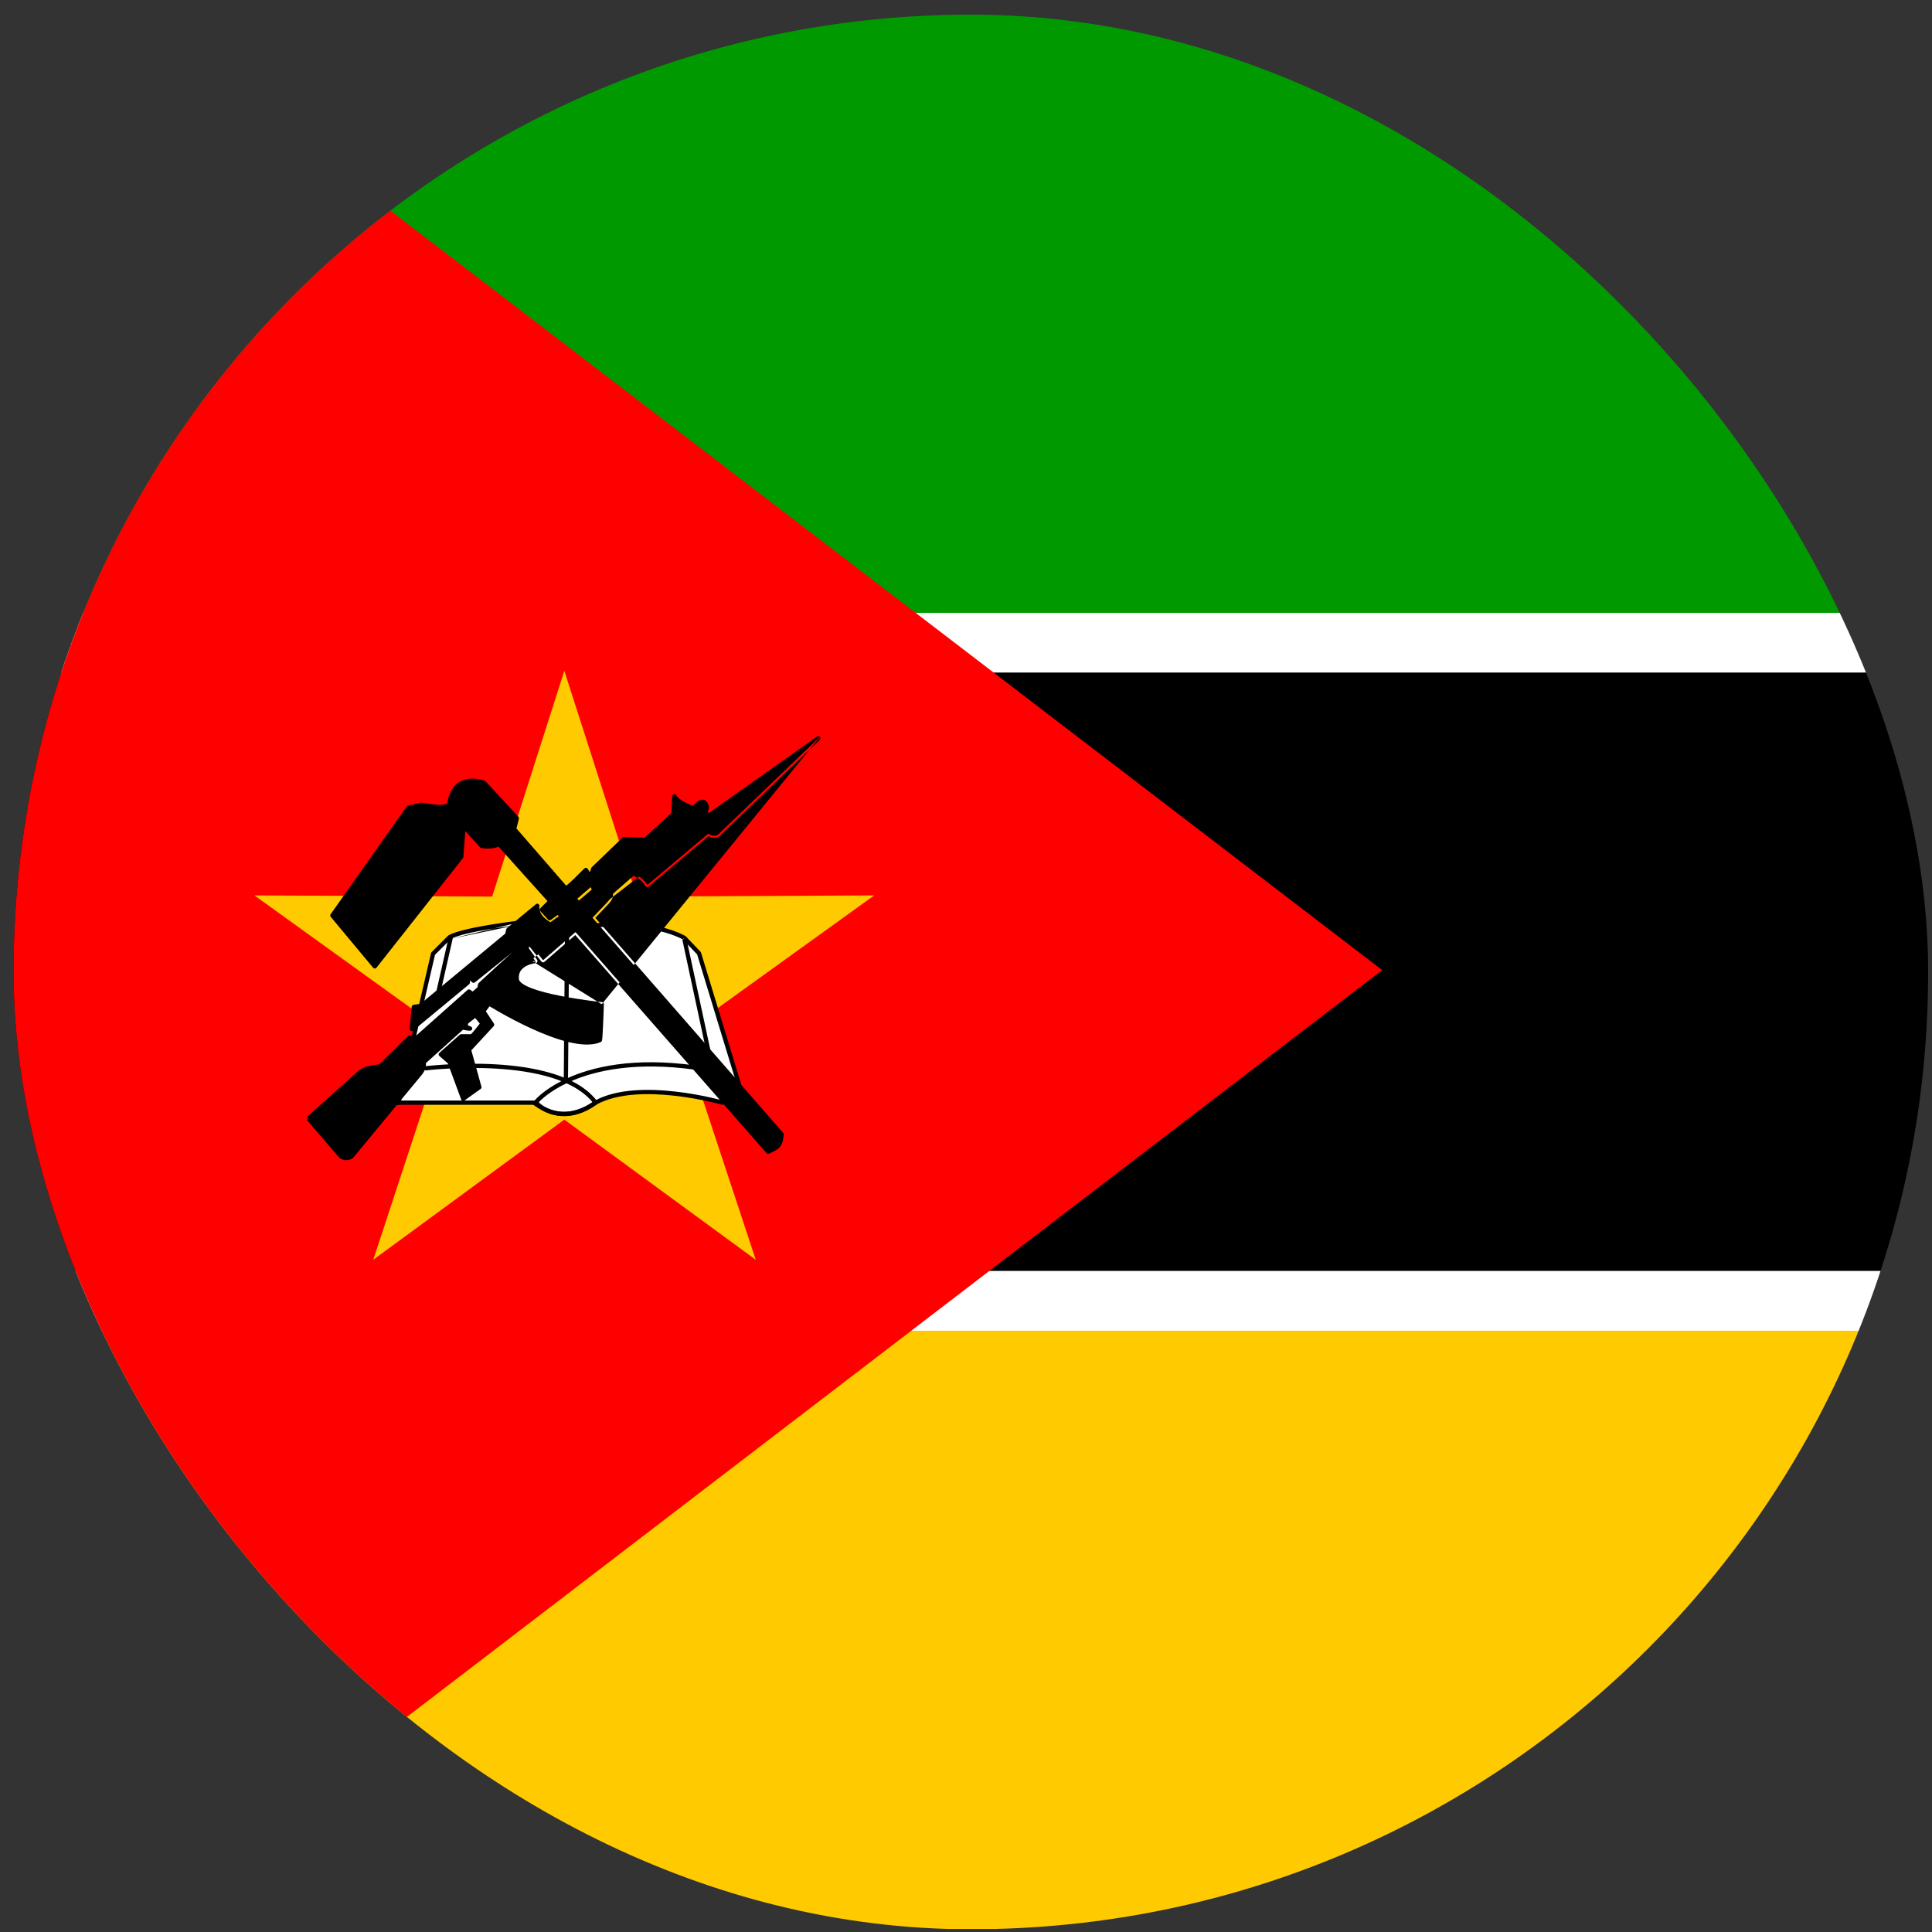 <svg width="111" height="111" viewBox="0 0 111 111" fill="none" xmlns="http://www.w3.org/2000/svg">
<rect x="0" y="0" width="111" height="111" fill="#333333" stroke="none"/>
<g clip-path="url(#clip0_5158_358832)">
<path fill-rule="evenodd" clip-rule="evenodd" d="M0.78 0.843H165.755V35.213H0.78V0.843Z" fill="#009A00"/>
<path fill-rule="evenodd" clip-rule="evenodd" d="M0.78 35.212H165.755V38.649H0.78V35.212Z" fill="white"/>
<path fill-rule="evenodd" clip-rule="evenodd" d="M0.78 38.65H165.755V73.02H0.78V38.65Z" fill="black"/>
<path fill-rule="evenodd" clip-rule="evenodd" d="M0.78 73.02H165.755V76.457H0.78V73.02Z" fill="white"/>
<path fill-rule="evenodd" clip-rule="evenodd" d="M0.78 76.457H165.755V110.826H0.78V76.457Z" fill="#FFCA00"/>
<path fill-rule="evenodd" clip-rule="evenodd" d="M-2.658 -7.106V118.578L79.413 55.736L-2.658 -7.106Z" fill="#FF0000"/>
<path fill-rule="evenodd" clip-rule="evenodd" d="M43.42 72.377L32.422 64.327L21.445 72.377L25.703 59.427L14.616 51.444L28.275 51.511L32.422 38.539L36.59 51.511L50.227 51.444L39.14 59.427L43.42 72.377Z" fill="#FFCA00"/>
<path fill-rule="evenodd" clip-rule="evenodd" d="M22.866 63.351H30.804C31.447 64.061 32.866 64.349 34.219 63.351C36.702 61.977 41.514 63.351 41.514 63.351L42.468 62.331L40.161 54.77L39.319 53.883C39.319 53.883 37.545 52.819 34.175 53.174C30.804 53.528 29.629 53.041 29.629 53.041C29.629 53.041 26.657 53.395 25.837 53.839L24.884 54.792L22.888 63.374L22.866 63.351Z" fill="white"/>
<path fill-rule="evenodd" clip-rule="evenodd" d="M29.674 52.928C29.674 52.928 29.674 52.928 29.674 52.928L29.628 53.04C29.674 52.928 29.674 52.928 29.674 52.928L29.676 52.928C29.677 52.929 29.68 52.93 29.684 52.931C29.692 52.934 29.705 52.939 29.723 52.945C29.758 52.956 29.815 52.973 29.893 52.993C30.05 53.032 30.297 53.081 30.65 53.119C31.355 53.195 32.483 53.229 34.161 53.052C35.861 52.873 37.162 53.052 38.04 53.277C38.479 53.39 38.812 53.514 39.036 53.61C39.148 53.658 39.233 53.7 39.291 53.73C39.32 53.744 39.342 53.756 39.356 53.765C39.364 53.769 39.37 53.772 39.374 53.774L39.378 53.777L39.38 53.778L39.38 53.778C39.38 53.778 39.38 53.779 39.318 53.883L39.229 53.967L39.242 53.98C39.24 53.979 39.239 53.978 39.238 53.978C39.225 53.971 39.205 53.96 39.179 53.946C39.126 53.919 39.047 53.88 38.94 53.834C38.726 53.742 38.405 53.623 37.979 53.513C37.128 53.295 35.856 53.119 34.186 53.295C32.494 53.473 31.349 53.44 30.623 53.361C30.261 53.322 30.003 53.271 29.835 53.23C29.75 53.209 29.689 53.19 29.647 53.177C29.634 53.172 29.622 53.168 29.613 53.165L29.634 53.163L29.642 53.161L29.628 53.04L29.613 52.919C29.634 52.917 29.655 52.92 29.674 52.928ZM25.909 53.938C26.101 53.838 26.42 53.738 26.803 53.645C27.193 53.551 27.639 53.465 28.06 53.394C28.481 53.322 28.877 53.264 29.167 53.224C29.312 53.204 29.431 53.188 29.514 53.178C29.555 53.172 29.587 53.168 29.609 53.166L29.613 53.165M25.909 53.938L24.993 54.854L23.046 63.229H30.803C30.837 63.229 30.87 63.244 30.893 63.269C31.489 63.926 32.836 64.219 34.145 63.253C34.147 63.252 34.149 63.25 34.151 63.249C34.154 63.247 34.156 63.246 34.159 63.245C35.437 62.537 37.295 62.542 38.81 62.715C39.572 62.801 40.256 62.931 40.748 63.039C40.995 63.093 41.194 63.142 41.332 63.177C41.391 63.192 41.439 63.205 41.474 63.214L42.329 62.3L40.052 54.833L39.242 53.98C39.246 53.982 39.249 53.984 39.252 53.986L39.255 53.987L39.255 53.988C39.255 53.988 39.255 53.988 39.318 53.883L39.38 53.779C39.39 53.784 39.399 53.791 39.406 53.799L40.249 54.686C40.262 54.7 40.272 54.716 40.277 54.734L42.583 62.296C42.596 62.337 42.585 62.383 42.556 62.415L41.602 63.435C41.571 63.468 41.523 63.481 41.48 63.469L41.476 63.468L41.466 63.465C41.457 63.462 41.444 63.459 41.426 63.454C41.391 63.444 41.339 63.43 41.271 63.413C41.136 63.379 40.94 63.331 40.696 63.277C40.209 63.17 39.534 63.042 38.783 62.957C37.274 62.786 35.489 62.791 34.284 63.454C32.914 64.46 31.455 64.204 30.75 63.473H22.957C22.946 63.481 22.934 63.487 22.92 63.491C22.878 63.503 22.832 63.491 22.801 63.46L22.778 63.438C22.744 63.403 22.733 63.35 22.752 63.305C22.76 63.285 22.773 63.268 22.789 63.256L24.764 54.764C24.769 54.742 24.78 54.722 24.796 54.706L25.75 53.752C25.758 53.744 25.768 53.737 25.778 53.731C25.998 53.612 26.352 53.504 26.746 53.408C27.143 53.312 27.595 53.225 28.019 53.153C28.443 53.081 28.842 53.022 29.134 52.982C29.28 52.962 29.4 52.946 29.483 52.935C29.525 52.93 29.557 52.926 29.579 52.923L29.605 52.92L29.613 52.919C29.613 52.919 29.613 52.919 29.628 53.04" fill="black"/>
<path fill-rule="evenodd" clip-rule="evenodd" d="M30.914 63.369C31.447 63.728 31.954 63.893 32.459 63.883C32.966 63.873 33.486 63.688 34.042 63.323C33.671 62.87 33.154 62.515 32.547 62.239C31.619 62.683 31.102 63.158 30.914 63.369ZM32.251 62.114C31.232 62.636 30.731 63.18 30.635 63.329C30.6 63.384 30.614 63.456 30.666 63.494C31.27 63.927 31.86 64.139 32.464 64.127C33.066 64.115 33.666 63.881 34.288 63.451C34.316 63.432 34.334 63.403 34.339 63.37C34.345 63.338 34.336 63.304 34.316 63.278C33.949 62.786 33.435 62.404 32.838 62.107C34.272 61.49 36.549 60.993 39.901 61.454C39.968 61.463 40.029 61.416 40.038 61.35C40.048 61.283 40.001 61.221 39.934 61.212C36.388 60.725 34.01 61.295 32.544 61.971C32.31 61.87 32.066 61.78 31.814 61.701C30.785 61.375 29.622 61.218 28.533 61.153C27.443 61.088 26.422 61.113 25.674 61.156C25.3 61.176 24.994 61.202 24.781 61.222C24.675 61.232 24.591 61.24 24.535 61.246C24.506 61.249 24.485 61.252 24.47 61.254L24.453 61.256L24.449 61.256L24.448 61.256C24.448 61.256 24.447 61.256 24.462 61.377L24.448 61.256C24.381 61.264 24.333 61.325 24.341 61.392C24.349 61.459 24.41 61.507 24.477 61.498L24.462 61.377C24.477 61.498 24.477 61.498 24.477 61.498L24.478 61.498L24.482 61.498L24.498 61.496C24.512 61.494 24.534 61.492 24.561 61.489C24.617 61.483 24.699 61.474 24.804 61.464C25.014 61.445 25.317 61.42 25.688 61.399C26.43 61.357 27.441 61.332 28.518 61.397C29.597 61.461 30.738 61.616 31.741 61.933C31.916 61.989 32.086 62.049 32.251 62.114Z" fill="black"/>
<path fill-rule="evenodd" clip-rule="evenodd" d="M32.39 62.153L32.456 53.816L32.7 53.818L32.634 62.155L32.39 62.153ZM40.619 60.583L39.2 53.975L39.438 53.924L40.857 60.532L40.619 60.583Z" fill="black"/>
<path fill-rule="evenodd" clip-rule="evenodd" d="M25.931 53.72C25.997 53.735 26.038 53.801 26.023 53.866L25.247 57.281C25.232 57.347 25.166 57.388 25.101 57.373C25.035 57.358 24.994 57.293 25.009 57.227L25.785 53.812C25.8 53.747 25.865 53.705 25.931 53.72Z" fill="black"/>
<path fill-rule="evenodd" clip-rule="evenodd" d="M17.72 64.261L19.583 66.434C19.805 66.567 20.004 66.567 20.204 66.434L22.953 63.108L24.128 61.689C24.208 61.598 24.268 61.492 24.306 61.378C24.344 61.264 24.359 61.144 24.35 61.023L26.568 59.028C26.745 59.072 26.856 59.094 27.011 59.094C26.812 59.028 26.656 58.939 26.834 58.695L27.322 58.318L27.721 58.806C27.721 58.806 27.166 59.538 27.1 59.538H26.501L25.326 60.58L25.836 61.023L26.612 63.13L27.543 62.465L26.945 60.314L28.275 58.873L27.765 58.096L28.098 57.653C28.098 57.653 32.688 60.536 34.462 59.76C34.506 59.782 34.572 57.697 34.572 57.697C34.572 57.697 29.805 57.209 29.694 56.278C29.583 55.325 30.759 55.214 30.759 55.214L30.248 54.504L30.359 54.105L31.202 55.169L33.065 53.551L44.13 66.168C44.728 65.924 44.861 65.769 44.906 65.17L34.04 52.73L34.883 51.843C35.038 51.666 35.105 51.577 35.105 51.289L36.369 50.18C36.711 50.301 37 50.536 37.189 50.846L40.693 47.896C40.781 47.985 41.069 48.074 41.247 47.963L47.012 42.419L40.737 46.854L40.515 46.699C40.515 46.522 40.737 46.477 40.515 46.145C40.271 45.856 39.894 46.433 39.85 46.433C39.806 46.433 38.941 46.123 38.741 45.745L38.697 46.766L37.078 48.251L35.859 48.207L34.085 49.914L33.863 50.58L34.151 51.134C34.151 51.134 33.22 51.954 33.22 51.91C33.22 51.843 33.02 51.666 32.998 51.622L33.819 50.912L33.929 50.402L33.663 49.981C33.575 50.047 32.555 51.134 32.488 51.023L29.539 47.63L29.694 47.01L27.809 44.969C27.144 44.748 26.035 44.703 25.814 46.189C25.659 46.544 24.217 46.233 24.217 46.233L23.463 46.411L19.095 52.597L21.534 55.524L26.501 49.227L26.634 47.453L27.676 48.606C28.031 48.65 28.364 48.65 28.674 48.495L31.623 51.777L31.136 52.265L31.579 52.752L32.067 52.398L32.288 52.686C32.023 52.819 31.845 52.996 31.623 53.13C31.202 52.886 30.825 52.553 30.869 52.043L29.206 53.418L29.14 53.706L24.217 57.786L23.774 57.853L23.663 59.117L26.878 56.456V56.079L27.211 56.345L29.694 54.349C29.694 54.349 29.872 54.571 29.805 54.571C29.738 54.571 27.588 56.566 27.588 56.566L27.543 56.788L27.166 57.121L26.945 56.966L23.951 59.627H23.508L21.845 61.267C21.423 61.312 21.046 61.356 20.692 61.6L17.72 64.261V64.261Z" fill="black"/>
<path fill-rule="evenodd" clip-rule="evenodd" d="M47.105 42.342C47.146 42.391 47.142 42.463 47.096 42.507L41.331 48.051C41.325 48.057 41.318 48.062 41.311 48.066C41.186 48.144 41.034 48.147 40.914 48.124C40.838 48.111 40.762 48.085 40.699 48.05L37.267 50.939C37.24 50.962 37.204 50.972 37.169 50.966C37.134 50.96 37.103 50.939 37.084 50.909C36.922 50.643 36.68 50.437 36.393 50.32L35.225 51.345C35.221 51.471 35.203 51.568 35.163 51.658C35.118 51.757 35.05 51.836 34.974 51.924C34.973 51.925 34.972 51.926 34.971 51.927L34.205 52.734L44.997 65.09C45.018 65.114 45.029 65.146 45.026 65.179C45.004 65.482 44.958 65.703 44.821 65.877C44.685 66.049 44.474 66.159 44.175 66.281C44.127 66.3 44.071 66.287 44.037 66.248L33.052 53.722L31.281 55.261C31.256 55.283 31.223 55.294 31.19 55.291C31.157 55.288 31.126 55.271 31.106 55.245L30.412 54.369L30.381 54.48L30.857 55.143C30.882 55.178 30.887 55.224 30.869 55.264C30.851 55.304 30.813 55.331 30.769 55.335L30.758 55.214L30.659 55.285L30.546 55.128L30.149 54.575C30.127 54.545 30.12 54.507 30.13 54.471L30.241 54.072C30.253 54.028 30.29 53.995 30.335 53.986C30.38 53.976 30.426 53.993 30.454 54.029L31.218 54.994L32.984 53.459C33.035 53.415 33.111 53.42 33.156 53.47L44.163 66.022C44.411 65.916 44.546 65.832 44.629 65.726C44.713 65.619 44.756 65.475 44.779 65.211L33.948 52.81C33.906 52.763 33.908 52.692 33.951 52.646L34.792 51.761C34.87 51.672 34.913 51.619 34.94 51.558C34.966 51.499 34.982 51.424 34.982 51.289C34.982 51.254 34.997 51.22 35.024 51.197L36.288 50.089C36.321 50.059 36.367 50.051 36.408 50.065C36.732 50.179 37.013 50.389 37.214 50.664L40.613 47.803C40.662 47.762 40.733 47.765 40.778 47.81C40.798 47.83 40.866 47.867 40.958 47.885C41.043 47.9 41.12 47.893 41.172 47.865L45.761 43.452L40.807 46.954C40.764 46.983 40.708 46.984 40.666 46.954L40.444 46.799C40.412 46.776 40.392 46.739 40.392 46.699C40.392 46.627 40.416 46.571 40.437 46.529C40.447 46.51 40.454 46.496 40.461 46.484C40.47 46.467 40.477 46.455 40.483 46.438C40.49 46.418 40.494 46.399 40.488 46.37C40.482 46.338 40.464 46.29 40.417 46.219C40.4 46.2 40.387 46.193 40.377 46.189C40.367 46.186 40.355 46.184 40.337 46.188C40.297 46.195 40.245 46.224 40.185 46.274C40.127 46.323 40.073 46.38 40.028 46.43C40.024 46.434 40.02 46.438 40.017 46.441C39.999 46.461 39.981 46.48 39.967 46.494C39.959 46.503 39.948 46.513 39.937 46.522C39.931 46.526 39.923 46.533 39.912 46.539C39.903 46.543 39.88 46.555 39.849 46.555C39.835 46.555 39.822 46.552 39.819 46.551C39.812 46.55 39.806 46.549 39.8 46.547C39.788 46.544 39.775 46.54 39.759 46.535C39.728 46.525 39.688 46.51 39.641 46.492C39.548 46.456 39.425 46.404 39.298 46.339C39.171 46.275 39.036 46.197 38.919 46.109C38.895 46.092 38.872 46.074 38.849 46.055L38.818 46.771C38.817 46.803 38.803 46.833 38.779 46.855L37.16 48.341C37.136 48.363 37.105 48.374 37.073 48.373L35.905 48.331L34.19 49.981L34.051 50.4C34.051 50.409 34.05 50.419 34.048 50.428L34.011 50.6L34.259 51.078C34.285 51.127 34.273 51.188 34.231 51.225L34.231 51.225L34.23 51.226L34.191 51.261C34.165 51.283 34.129 51.315 34.085 51.353C33.998 51.429 33.881 51.531 33.764 51.631C33.648 51.731 33.53 51.83 33.441 51.902C33.398 51.938 33.359 51.968 33.33 51.988C33.317 51.998 33.301 52.009 33.286 52.016L33.286 52.017C33.281 52.019 33.263 52.029 33.239 52.032C33.228 52.034 33.193 52.038 33.156 52.015C33.118 51.992 33.104 51.958 33.099 51.93C33.097 51.926 33.094 51.921 33.088 51.914C33.074 51.893 33.052 51.868 33.026 51.839C33.011 51.822 32.997 51.808 32.984 51.794C32.974 51.782 32.963 51.771 32.951 51.758C32.94 51.746 32.929 51.733 32.919 51.721C32.911 51.712 32.898 51.695 32.888 51.676C32.863 51.626 32.876 51.566 32.918 51.529L33.707 50.846L33.753 50.634C33.739 50.605 33.736 50.572 33.746 50.541L33.79 50.411L33.639 50.172C33.61 50.201 33.575 50.235 33.537 50.273L33.521 50.29C33.414 50.397 33.283 50.529 33.152 50.656C33.014 50.789 32.875 50.92 32.764 51.01C32.71 51.055 32.657 51.094 32.613 51.119C32.592 51.131 32.563 51.145 32.531 51.15C32.501 51.156 32.434 51.156 32.391 51.098L29.446 47.71C29.42 47.68 29.41 47.639 29.42 47.601L29.559 47.044L27.741 45.075C27.425 44.975 27.027 44.924 26.688 45.053C26.35 45.181 26.04 45.498 25.934 46.207C25.932 46.218 25.929 46.228 25.925 46.238C25.889 46.319 25.822 46.37 25.752 46.403C25.682 46.436 25.599 46.455 25.514 46.466C25.344 46.489 25.139 46.483 24.946 46.466C24.752 46.449 24.563 46.42 24.424 46.396C24.354 46.385 24.296 46.373 24.255 46.366C24.241 46.363 24.228 46.36 24.218 46.358L23.536 46.519L19.248 52.591L21.531 55.331L26.382 49.181L26.512 47.444C26.515 47.395 26.548 47.353 26.594 47.337C26.64 47.322 26.691 47.335 26.724 47.371L27.735 48.49C28.064 48.528 28.353 48.519 28.619 48.386C28.668 48.361 28.727 48.373 28.764 48.413L31.713 51.695C31.757 51.743 31.755 51.817 31.709 51.863L31.303 52.269L31.595 52.59L31.994 52.299C32.048 52.26 32.123 52.271 32.163 52.323L32.385 52.611C32.407 52.64 32.415 52.678 32.407 52.713C32.399 52.749 32.375 52.779 32.342 52.795C32.219 52.857 32.115 52.929 32.011 53.006C31.993 53.019 31.976 53.032 31.958 53.045C31.872 53.109 31.782 53.176 31.685 53.234C31.647 53.257 31.6 53.257 31.562 53.235C31.203 53.027 30.834 52.733 30.757 52.293L29.315 53.485L29.258 53.733C29.252 53.759 29.238 53.783 29.217 53.8L24.294 57.88C24.277 57.894 24.257 57.903 24.235 57.907L23.886 57.959L23.809 58.836L26.756 56.398V56.078C26.756 56.032 26.782 55.989 26.825 55.969C26.867 55.948 26.917 55.954 26.954 55.983L27.21 56.188L29.617 54.254C29.642 54.234 29.675 54.224 29.707 54.228C29.739 54.231 29.768 54.248 29.789 54.273L29.704 54.34C29.763 54.293 29.781 54.279 29.787 54.275C29.789 54.273 29.789 54.273 29.789 54.273L29.79 54.274L29.791 54.276L29.797 54.284C29.802 54.29 29.809 54.299 29.818 54.31C29.834 54.332 29.856 54.362 29.876 54.393C29.895 54.422 29.918 54.46 29.93 54.496C29.935 54.509 29.948 54.548 29.937 54.591C29.93 54.617 29.914 54.647 29.883 54.669C29.872 54.677 29.86 54.682 29.848 54.686C29.846 54.687 29.844 54.689 29.842 54.691C29.825 54.703 29.8 54.723 29.768 54.75C29.704 54.803 29.616 54.88 29.511 54.974C29.3 55.16 29.026 55.409 28.753 55.659C28.48 55.908 28.209 56.157 28.007 56.344C27.905 56.438 27.821 56.516 27.762 56.57L27.699 56.629L27.662 56.812C27.657 56.838 27.643 56.862 27.623 56.88L27.246 57.212C27.204 57.249 27.142 57.253 27.096 57.221L26.953 57.121L24.032 59.718C24.009 59.737 23.98 59.748 23.951 59.748H23.557L21.93 61.354C21.91 61.373 21.884 61.386 21.857 61.389C21.436 61.433 21.09 61.476 20.766 61.696L17.89 64.272L19.661 66.339C19.752 66.39 19.83 66.412 19.901 66.412C19.971 66.412 20.043 66.391 20.121 66.342L22.859 63.03L24.034 61.611L24.036 61.608C24.105 61.53 24.157 61.438 24.19 61.34C24.223 61.241 24.236 61.136 24.228 61.032C24.225 60.995 24.24 60.958 24.268 60.933L26.485 58.937C26.515 58.91 26.557 58.9 26.597 58.909C26.61 58.913 26.623 58.916 26.636 58.919C26.632 58.891 26.633 58.861 26.638 58.831C26.649 58.761 26.684 58.693 26.734 58.623C26.741 58.614 26.749 58.606 26.759 58.599L27.246 58.222C27.299 58.181 27.373 58.19 27.415 58.241L27.814 58.729C27.85 58.772 27.851 58.835 27.817 58.88L27.811 58.888L27.793 58.911C27.778 58.932 27.756 58.96 27.729 58.995C27.676 59.064 27.604 59.156 27.53 59.248C27.456 59.34 27.379 59.434 27.315 59.505C27.284 59.54 27.254 59.572 27.228 59.596C27.215 59.607 27.201 59.62 27.187 59.63C27.179 59.635 27.17 59.641 27.158 59.646C27.148 59.651 27.127 59.66 27.099 59.66H26.547L25.51 60.579L25.915 60.931C25.931 60.945 25.943 60.962 25.95 60.981L26.671 62.938L27.402 62.415L26.826 60.346C26.815 60.306 26.826 60.262 26.854 60.231L28.12 58.86L27.663 58.163C27.634 58.12 27.636 58.064 27.667 58.023L27.999 57.58C28.038 57.529 28.108 57.516 28.162 57.55L28.097 57.653C28.162 57.55 28.162 57.55 28.162 57.55L28.163 57.55L28.165 57.551L28.175 57.557C28.183 57.563 28.196 57.571 28.213 57.581C28.247 57.602 28.296 57.632 28.36 57.671C28.489 57.747 28.674 57.856 28.902 57.985C29.358 58.242 29.984 58.576 30.664 58.886C31.346 59.197 32.078 59.48 32.746 59.639C33.39 59.792 33.954 59.822 34.356 59.67C34.357 59.668 34.357 59.666 34.357 59.664C34.363 59.612 34.369 59.534 34.375 59.439C34.388 59.248 34.4 58.99 34.411 58.731C34.422 58.473 34.432 58.213 34.439 58.018C34.442 57.934 34.444 57.861 34.446 57.806C34.419 57.803 34.388 57.8 34.353 57.796C34.221 57.78 34.034 57.758 33.809 57.727C33.359 57.667 32.757 57.576 32.151 57.456C31.546 57.337 30.931 57.187 30.459 57.007C30.223 56.917 30.017 56.817 29.863 56.705C29.713 56.596 29.592 56.46 29.572 56.292L29.572 56.292C29.541 56.027 29.6 55.812 29.711 55.643C29.82 55.476 29.976 55.36 30.128 55.28C30.278 55.201 30.431 55.155 30.546 55.128M34.572 57.697C34.694 57.701 34.694 57.701 34.694 57.701L34.694 57.702L34.691 57.791C34.689 57.848 34.686 57.929 34.683 58.027C34.676 58.222 34.666 58.482 34.655 58.742C34.644 59.001 34.631 59.261 34.619 59.454C34.612 59.551 34.606 59.633 34.6 59.691C34.596 59.719 34.593 59.745 34.589 59.765C34.587 59.773 34.584 59.789 34.577 59.804C34.575 59.81 34.566 59.829 34.547 59.847C34.538 59.856 34.522 59.868 34.5 59.876C34.019 60.081 33.37 60.038 32.69 59.876C31.999 59.713 31.251 59.422 30.563 59.108C29.874 58.794 29.242 58.457 28.782 58.197C28.552 58.068 28.365 57.958 28.235 57.88C28.193 57.855 28.157 57.833 28.128 57.815L27.913 58.101L28.376 58.806C28.407 58.852 28.402 58.914 28.364 58.955L27.08 60.346L27.66 62.432C27.674 62.481 27.655 62.534 27.613 62.564L26.682 63.229C26.651 63.251 26.612 63.258 26.575 63.246C26.539 63.235 26.51 63.208 26.497 63.172L25.732 61.095L25.245 60.672C25.219 60.649 25.203 60.615 25.203 60.58C25.203 60.545 25.218 60.512 25.244 60.489L26.419 59.446C26.442 59.427 26.471 59.416 26.5 59.416H27.063C27.081 59.4 27.104 59.375 27.133 59.342C27.192 59.276 27.266 59.186 27.34 59.095C27.412 59.005 27.483 58.914 27.536 58.846C27.546 58.832 27.556 58.82 27.565 58.809L27.302 58.487L26.922 58.78C26.891 58.825 26.881 58.855 26.878 58.871C26.876 58.884 26.878 58.889 26.881 58.892C26.887 58.9 26.9 58.914 26.931 58.931C26.962 58.947 27.001 58.963 27.049 58.978C27.106 58.997 27.14 59.055 27.131 59.114C27.121 59.173 27.07 59.216 27.011 59.216C26.861 59.216 26.748 59.197 26.601 59.161L24.474 61.075C24.476 61.191 24.458 61.307 24.421 61.417C24.378 61.546 24.31 61.665 24.221 61.767L23.047 63.185L20.297 66.511C20.29 66.521 20.281 66.529 20.271 66.535C20.155 66.613 20.032 66.656 19.901 66.656C19.771 66.656 19.644 66.613 19.519 66.538C19.508 66.532 19.498 66.523 19.49 66.513L17.627 64.34L17.72 64.261L17.638 64.17L20.61 61.509C20.613 61.505 20.617 61.502 20.622 61.499C20.992 61.245 21.385 61.193 21.789 61.151L23.421 59.54C23.444 59.517 23.475 59.504 23.507 59.504H23.904L26.863 56.874C26.905 56.837 26.968 56.833 27.014 56.866L27.157 56.966L27.431 56.724L27.467 56.542C27.472 56.517 27.485 56.494 27.504 56.477L27.587 56.566C27.504 56.477 27.504 56.477 27.504 56.477L27.504 56.477L27.597 56.391C27.656 56.337 27.74 56.258 27.841 56.165C28.044 55.978 28.315 55.728 28.588 55.478C28.862 55.229 29.137 54.979 29.349 54.791C29.39 54.755 29.429 54.721 29.465 54.689L27.286 56.44C27.242 56.475 27.178 56.475 27.134 56.44L26.999 56.332V56.456C26.999 56.492 26.983 56.526 26.955 56.549L23.74 59.21C23.702 59.242 23.649 59.247 23.605 59.224C23.562 59.202 23.536 59.155 23.541 59.106L23.652 57.842C23.657 57.786 23.699 57.74 23.755 57.732L24.165 57.67L29.03 53.638L29.087 53.39C29.093 53.364 29.107 53.341 29.128 53.324L30.791 51.949C30.829 51.917 30.882 51.912 30.925 51.935C30.969 51.958 30.994 52.004 30.99 52.053C30.955 52.463 31.235 52.752 31.621 52.986C31.684 52.945 31.744 52.9 31.809 52.852C31.828 52.838 31.847 52.824 31.866 52.809C31.939 52.756 32.017 52.7 32.105 52.648L32.042 52.566L31.65 52.851C31.6 52.888 31.53 52.88 31.488 52.834L31.045 52.347C31.001 52.298 31.003 52.224 31.049 52.178L31.455 51.772L28.643 48.643C28.325 48.775 27.993 48.768 27.661 48.727C27.632 48.723 27.605 48.709 27.585 48.688L26.734 47.746L26.622 49.236C26.62 49.26 26.611 49.283 26.596 49.302L21.629 55.6C21.607 55.629 21.572 55.646 21.535 55.646C21.498 55.647 21.463 55.63 21.44 55.602L19.001 52.675C18.965 52.633 18.963 52.572 18.995 52.527L23.363 46.34C23.38 46.316 23.406 46.299 23.435 46.292L24.189 46.114C24.206 46.11 24.224 46.11 24.242 46.114L24.243 46.114L24.246 46.115L24.257 46.117C24.268 46.119 24.283 46.122 24.302 46.126C24.341 46.134 24.397 46.144 24.465 46.156C24.6 46.179 24.782 46.206 24.967 46.223C25.154 46.239 25.338 46.244 25.482 46.225C25.554 46.215 25.61 46.2 25.648 46.182C25.675 46.169 25.689 46.158 25.696 46.149C25.815 45.387 26.167 44.989 26.601 44.825C27.027 44.664 27.503 44.739 27.847 44.854C27.867 44.86 27.884 44.871 27.898 44.887L29.783 46.927C29.811 46.957 29.822 46.999 29.812 47.039L29.672 47.598L32.528 50.884C32.55 50.869 32.577 50.848 32.609 50.822C32.712 50.738 32.845 50.614 32.982 50.481C33.111 50.355 33.242 50.224 33.349 50.117L33.365 50.101C33.419 50.046 33.467 49.998 33.504 49.962C33.538 49.929 33.57 49.898 33.59 49.883C33.617 49.863 33.651 49.855 33.685 49.861C33.718 49.867 33.748 49.887 33.766 49.916L33.89 50.112L33.968 49.876C33.974 49.857 33.985 49.84 33.999 49.826L35.773 48.119C35.797 48.096 35.829 48.084 35.862 48.085L37.032 48.127L38.577 46.71L38.619 45.74C38.621 45.685 38.66 45.639 38.714 45.627C38.767 45.614 38.823 45.64 38.848 45.688C38.886 45.759 38.961 45.836 39.065 45.914C39.167 45.991 39.288 46.061 39.408 46.122C39.527 46.182 39.642 46.231 39.729 46.265C39.764 46.278 39.794 46.289 39.818 46.297C39.823 46.291 39.829 46.285 39.835 46.278C39.839 46.274 39.843 46.27 39.848 46.265C39.893 46.215 39.957 46.147 40.029 46.087C40.099 46.029 40.19 45.968 40.291 45.948C40.344 45.938 40.401 45.939 40.458 45.959C40.515 45.979 40.565 46.016 40.608 46.066C40.611 46.069 40.613 46.073 40.616 46.077C40.677 46.168 40.713 46.248 40.728 46.323C40.743 46.402 40.733 46.467 40.712 46.522C40.699 46.557 40.678 46.595 40.665 46.62C40.66 46.628 40.657 46.635 40.654 46.639C40.653 46.642 40.652 46.644 40.651 46.646L40.736 46.705L46.941 42.32C46.993 42.283 47.065 42.292 47.105 42.342M34.572 57.697L34.584 57.576C34.648 57.582 34.696 57.637 34.694 57.701L34.572 57.697ZM34.572 57.697C34.584 57.576 34.584 57.576 34.584 57.576L34.581 57.576L34.571 57.575C34.562 57.574 34.549 57.572 34.531 57.57C34.497 57.566 34.446 57.561 34.381 57.553C34.251 57.538 34.065 57.516 33.841 57.486C33.394 57.425 32.797 57.336 32.198 57.217C31.597 57.099 30.999 56.952 30.546 56.779C30.319 56.692 30.135 56.601 30.007 56.508C29.875 56.412 29.823 56.329 29.815 56.264C29.79 56.053 29.837 55.896 29.915 55.776C29.995 55.654 30.113 55.564 30.241 55.496C30.369 55.429 30.502 55.389 30.604 55.365C30.654 55.353 30.697 55.345 30.726 55.341C30.741 55.339 30.752 55.337 30.759 55.336C30.763 55.336 30.766 55.336 30.768 55.335L30.769 55.335M33.926 50.967C33.919 50.981 33.91 50.994 33.898 51.004L33.169 51.634C33.182 51.648 33.196 51.663 33.207 51.675C33.224 51.694 33.242 51.715 33.259 51.736C33.268 51.728 33.278 51.721 33.288 51.712C33.374 51.643 33.489 51.545 33.605 51.446C33.721 51.346 33.838 51.245 33.925 51.169C33.953 51.145 33.977 51.123 33.998 51.105L33.926 50.967Z" fill="black"/>
</g>
<defs>
<clipPath id="clip0_5158_358832">
<rect x="0.779" y="0.843" width="110" height="110" rx="55" fill="white"/>
</clipPath>
</defs>
</svg>

